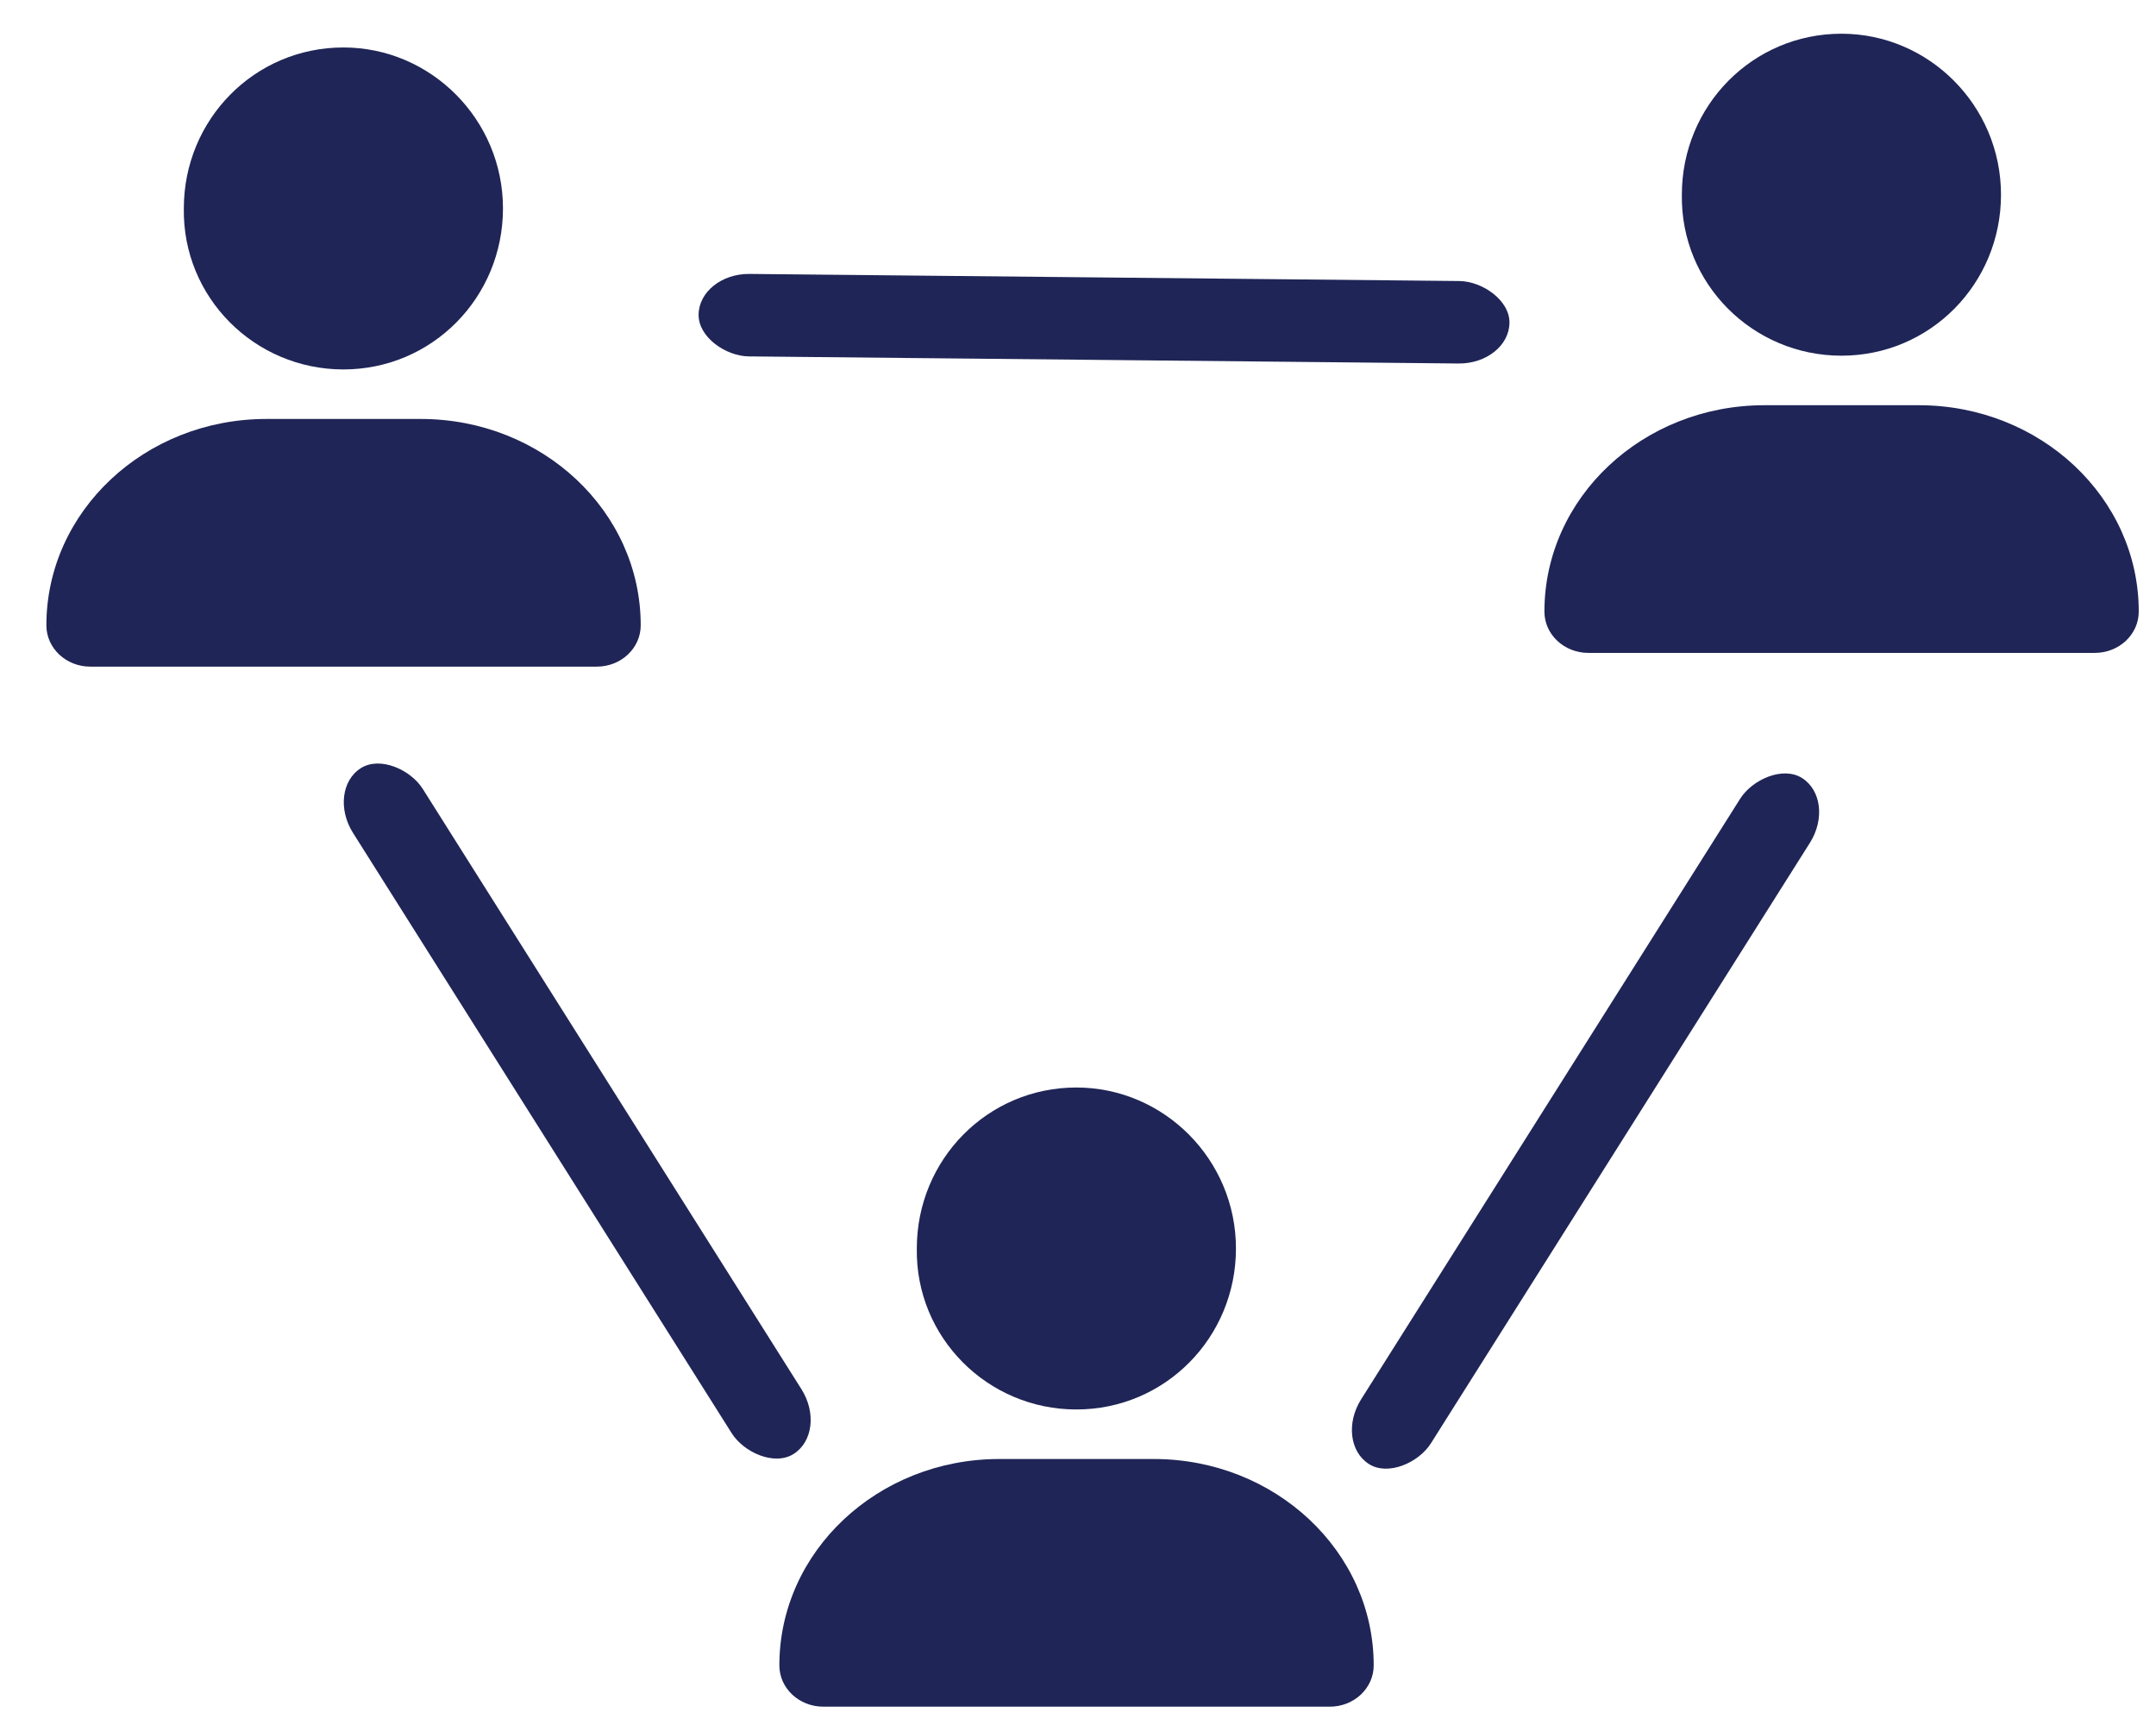 <?xml version="1.0" encoding="UTF-8" standalone="no"?>
<svg
   xmlns:dc="http://purl.org/dc/elements/1.1/"
   xmlns:cc="http://creativecommons.org/ns#"
   xmlns:rdf="http://www.w3.org/1999/02/22-rdf-syntax-ns#"
   xmlns:svg="http://www.w3.org/2000/svg"
   xmlns="http://www.w3.org/2000/svg"
   xmlns:sodipodi="http://sodipodi.sourceforge.net/DTD/sodipodi-0.dtd"
   xmlns:inkscape="http://www.inkscape.org/namespaces/inkscape"
   viewBox="0 0 640 512"
   version="1.1"
   id="svg3191"
   sodipodi:docname="users-solid-dark.svg"
   inkscape:version="1.0.1 (3bc2e813f5, 2020-09-07)">
  <defs
     id="defs3195" />
  <sodipodi:namedview
     pagecolor="#ffffff"
     bordercolor="#666666"
     borderopacity="1"
     objecttolerance="10"
     gridtolerance="10"
     guidetolerance="10"
     inkscape:pageopacity="0"
     inkscape:pageshadow="2"
     inkscape:window-width="1920"
     inkscape:window-height="1009"
     id="namedview3193"
     showgrid="false"
     inkscape:zoom="0.73535156"
     inkscape:cx="41.747903"
     inkscape:cy="275.40763"
     inkscape:window-x="-8"
     inkscape:window-y="-8"
     inkscape:window-maximized="1"
     inkscape:current-layer="svg3191" />
  <!--! Font Awesome Pro 6.0.0 by @fontawesome - https://fontawesome.com License - https://fontawesome.com/license (Commercial License) Copyright 2022 Fonticons, Inc. -->
  <path
     d="m 319.519,418.348 c 26.377,0 47.368,-21.392 47.368,-47.782 0,-26.39 -21.382,-47.782 -47.368,-47.782 -26.377,0 -47.368,21.392 -47.368,47.782 -0.413,26.372 20.997,47.782 47.368,47.782 z m 22.972,14.702 h -45.852 c -36.066,0 -65.287,27.429 -65.287,61.244 0,6.8 5.835,12.267 13.048,12.267 h 150.329 c 7.213,0 13.048,-5.467 13.048,-12.267 0,-33.815 -29.221,-61.244 -65.287,-61.244 z"
     id="path3189"
     sodipodi:nodetypes="ssscssssssss"
     style="stroke-width:0.459;fill:#1f2556;fill-opacity:1" />
  <path
     d="m 101.936,109.652 c 26.377,0 47.368,-21.392 47.368,-47.782 0,-26.39 -21.382,-47.782 -47.368,-47.782 -26.377,0 -47.368,21.392 -47.368,47.782 -0.413,26.372 20.997,47.782 47.368,47.782 z m 22.972,14.702 h -45.852 c -36.066,0 -65.287,27.429 -65.287,61.244 0,6.8 5.835,12.267 13.048,12.267 h 150.33 c 7.213,0 13.048,-5.467 13.048,-12.267 0,-33.815 -29.221,-61.244 -65.287,-61.244 z"
     id="path3764"
     sodipodi:nodetypes="ssscssssssss"
     style="stroke-width:0.459;fill:#1f2556;fill-opacity:1" />
  <path
     d="m 546.621,105.572 c 26.377,0 47.368,-21.392 47.368,-47.782 0,-26.39 -21.382,-47.782 -47.368,-47.782 -26.377,0 -47.368,21.392 -47.368,47.782 -0.413,26.372 20.997,47.782 47.368,47.782 z m 22.972,14.702 h -45.852 c -36.066,0 -65.287,27.429 -65.287,61.244 0,6.8 5.835,12.267 13.048,12.267 h 150.329 c 7.213,0 13.048,-5.467 13.048,-12.267 0,-33.815 -29.221,-61.244 -65.287,-61.244 z"
     id="path3766"
     sodipodi:nodetypes="ssscssssssss"
     style="stroke-width:0.459;fill:#1f2556;fill-opacity:1" />
  <rect
     style="fill:#1f2556;stroke-linecap:round;fill-opacity:1"
     id="rect3768"
     width="24.478"
     height="240.701"
     x="-43.284"
     y="249.983"
     rx="15"
     ry="15"
     transform="rotate(-32.248)" />
  <rect
     style="fill:#1f2556;stroke-linecap:round;fill-opacity:1"
     id="rect3770"
     width="24.478"
     height="240.701"
     x="-587.596"
     y="-90.207"
     rx="15"
     ry="15"
     transform="matrix(-0.846,-0.534,-0.534,0.846,0,0)" />
  <rect
     style="fill:#1f2556;stroke-linecap:round;fill-opacity:1"
     id="rect3772"
     width="24.478"
     height="240.701"
     x="-103.55"
     y="-448.992"
     rx="15"
     ry="15"
     transform="matrix(0.01,-1,-1,-0.01,0,0)" />
</svg>
